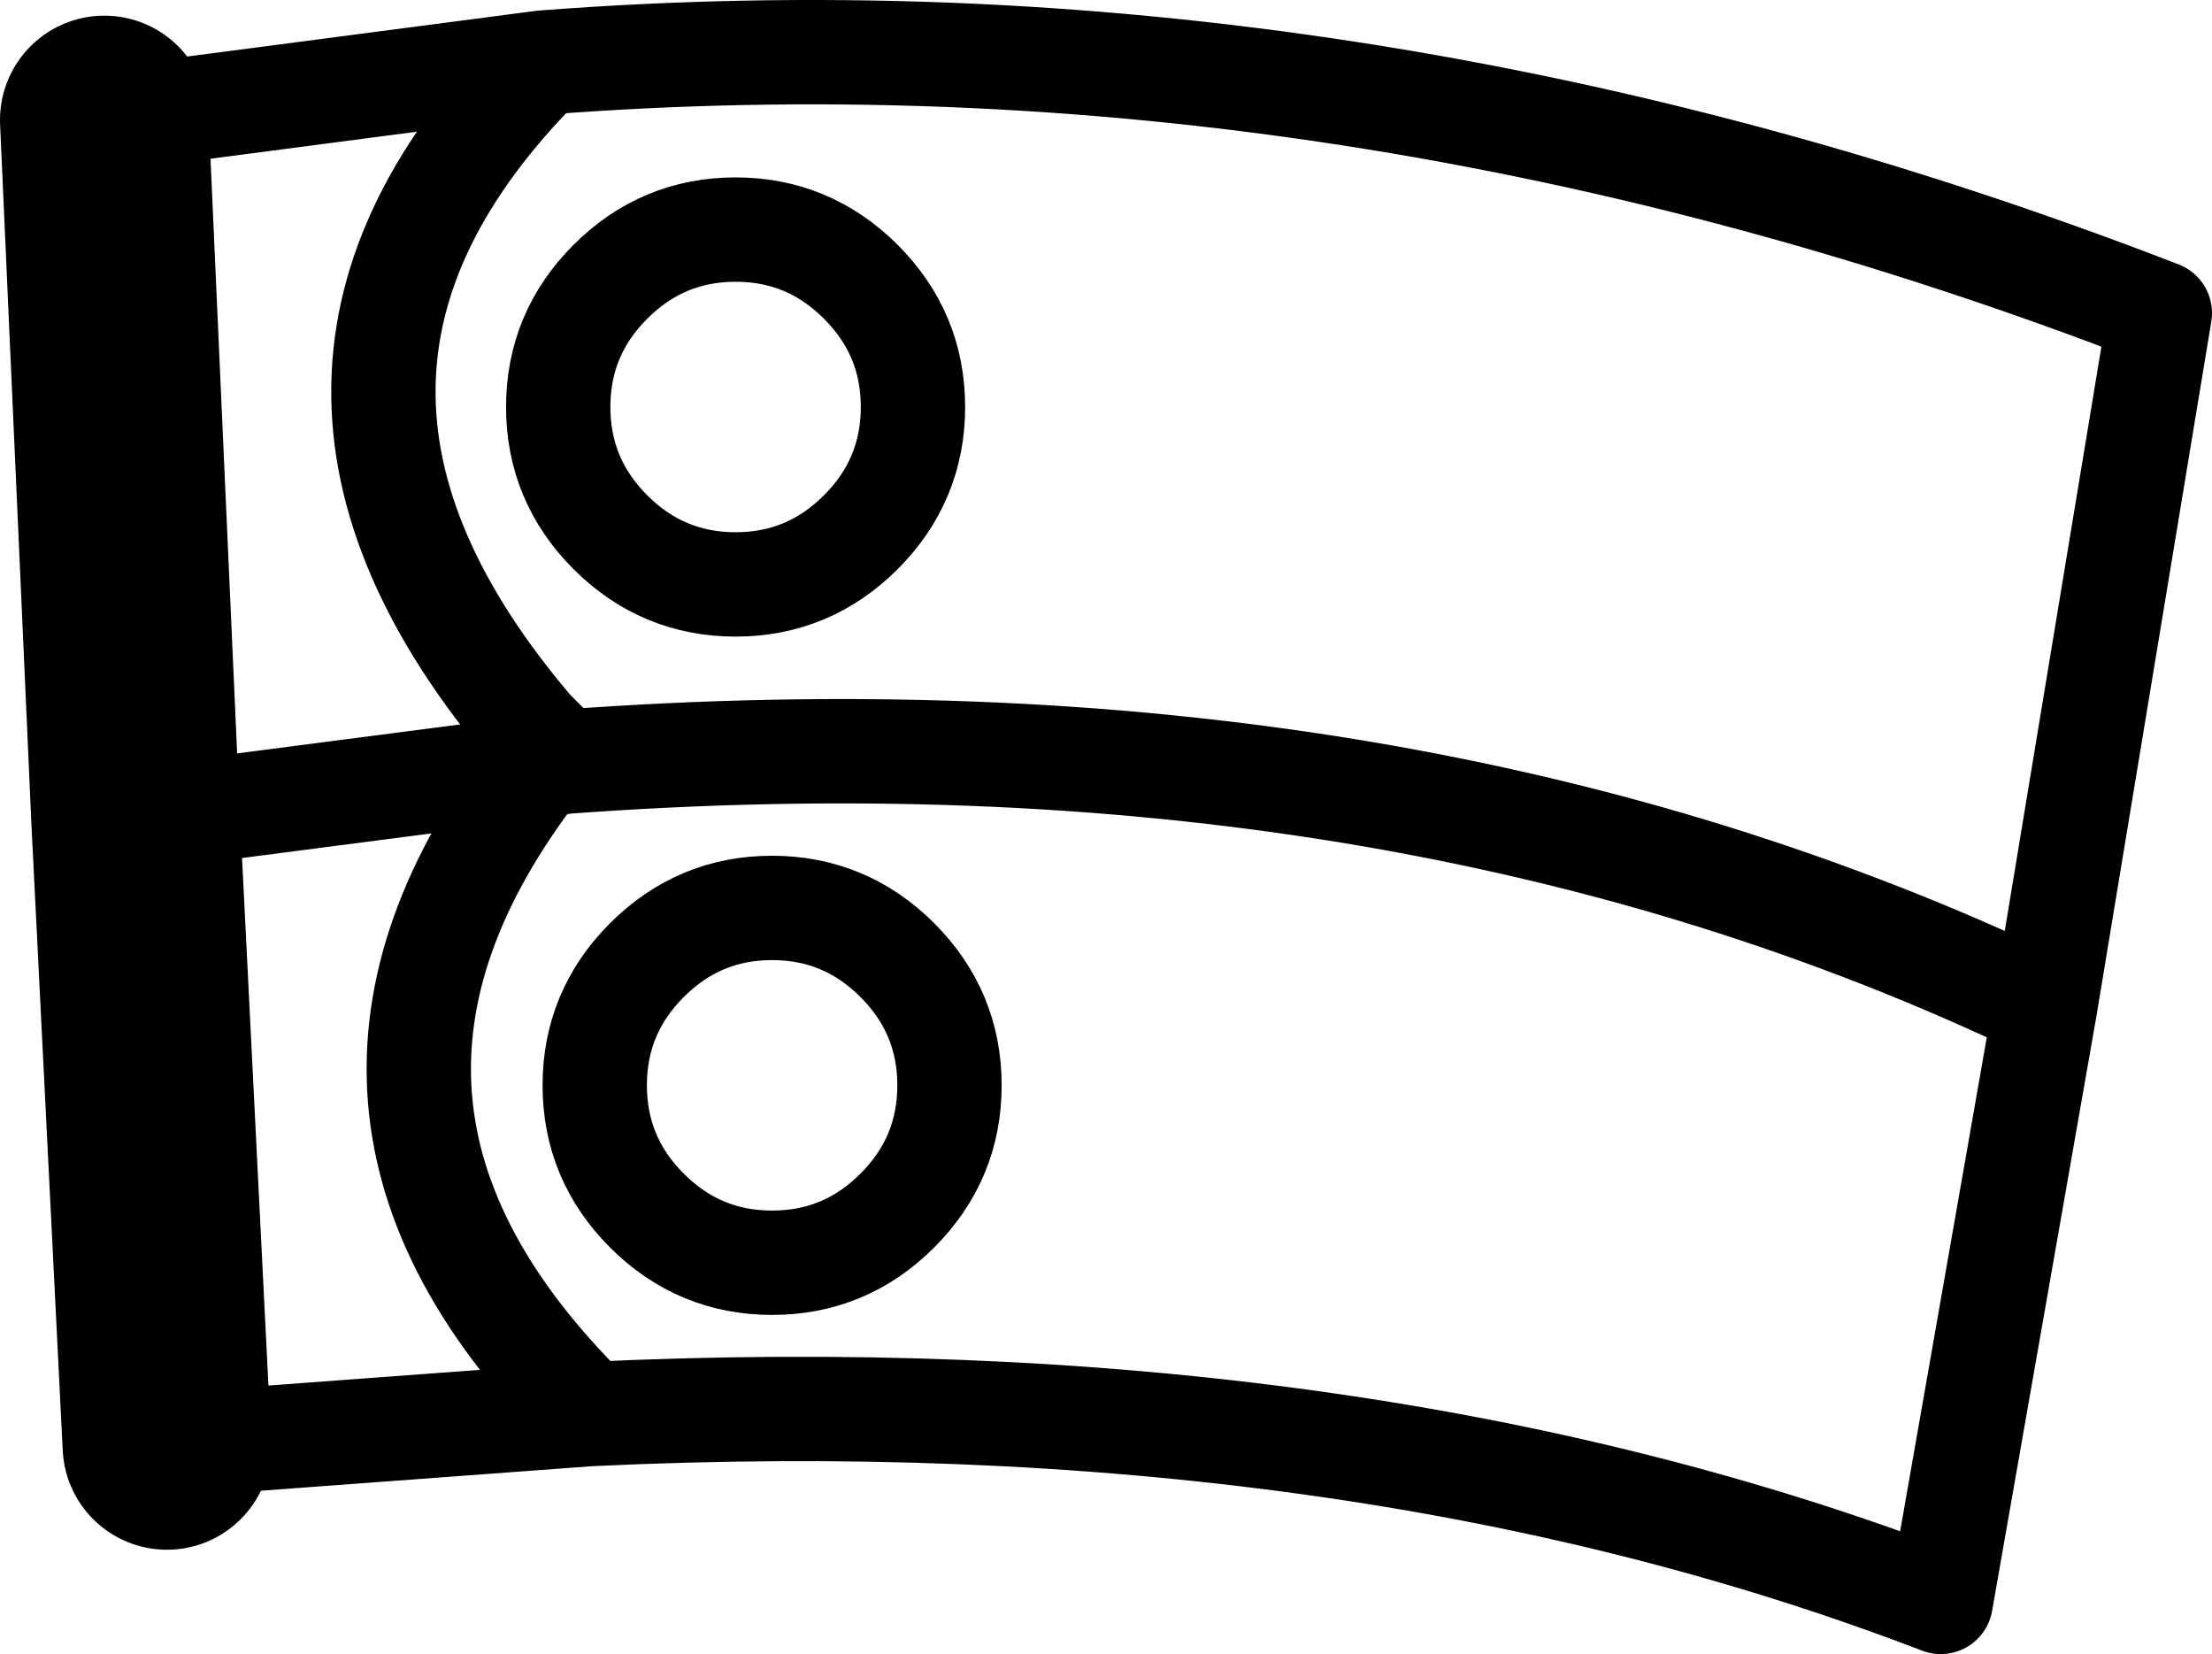 <?xml version="1.0" encoding="UTF-8" standalone="no"?>
<svg xmlns:xlink="http://www.w3.org/1999/xlink" height="15.85px" width="21.2px" xmlns="http://www.w3.org/2000/svg">
  <g transform="matrix(1.0, 0.0, 0.0, 1.0, -183.05, -362.15)">
    <path d="M184.65 376.0 L184.35 370.0 184.05 363.3" fill="none" stroke="#000000" stroke-linecap="round" stroke-linejoin="round" stroke-width="2.0"/>
    <path d="M190.1 364.35 Q190.8 364.35 191.3 364.85 191.8 365.35 191.8 366.05 191.8 366.75 191.3 367.25 190.8 367.75 190.1 367.75 189.4 367.75 188.9 367.25 188.4 366.75 188.4 366.05 188.4 365.35 188.9 364.85 189.4 364.35 190.1 364.35 M188.45 369.45 L188.15 369.15 188.2 369.5 188.45 369.45 Q196.5 368.85 202.65 371.8 L203.75 365.15 Q196.0 362.15 188.25 362.75 185.25 365.75 188.15 369.15 M184.35 370.0 L188.2 369.5 Q185.7 372.75 188.7 375.7 196.05 375.35 201.65 377.5 L202.65 371.8 M184.05 363.3 L188.25 362.75 M191.65 373.75 Q191.15 374.25 190.45 374.25 189.75 374.25 189.25 373.75 188.75 373.25 188.75 372.55 188.75 371.85 189.25 371.35 189.75 370.85 190.45 370.85 191.15 370.85 191.65 371.35 192.15 371.85 192.15 372.55 192.15 373.25 191.65 373.75 M188.7 375.7 L184.65 376.0" fill="none" stroke="#000000" stroke-linecap="round" stroke-linejoin="round" stroke-width="1.0"/>
  </g>
</svg>

